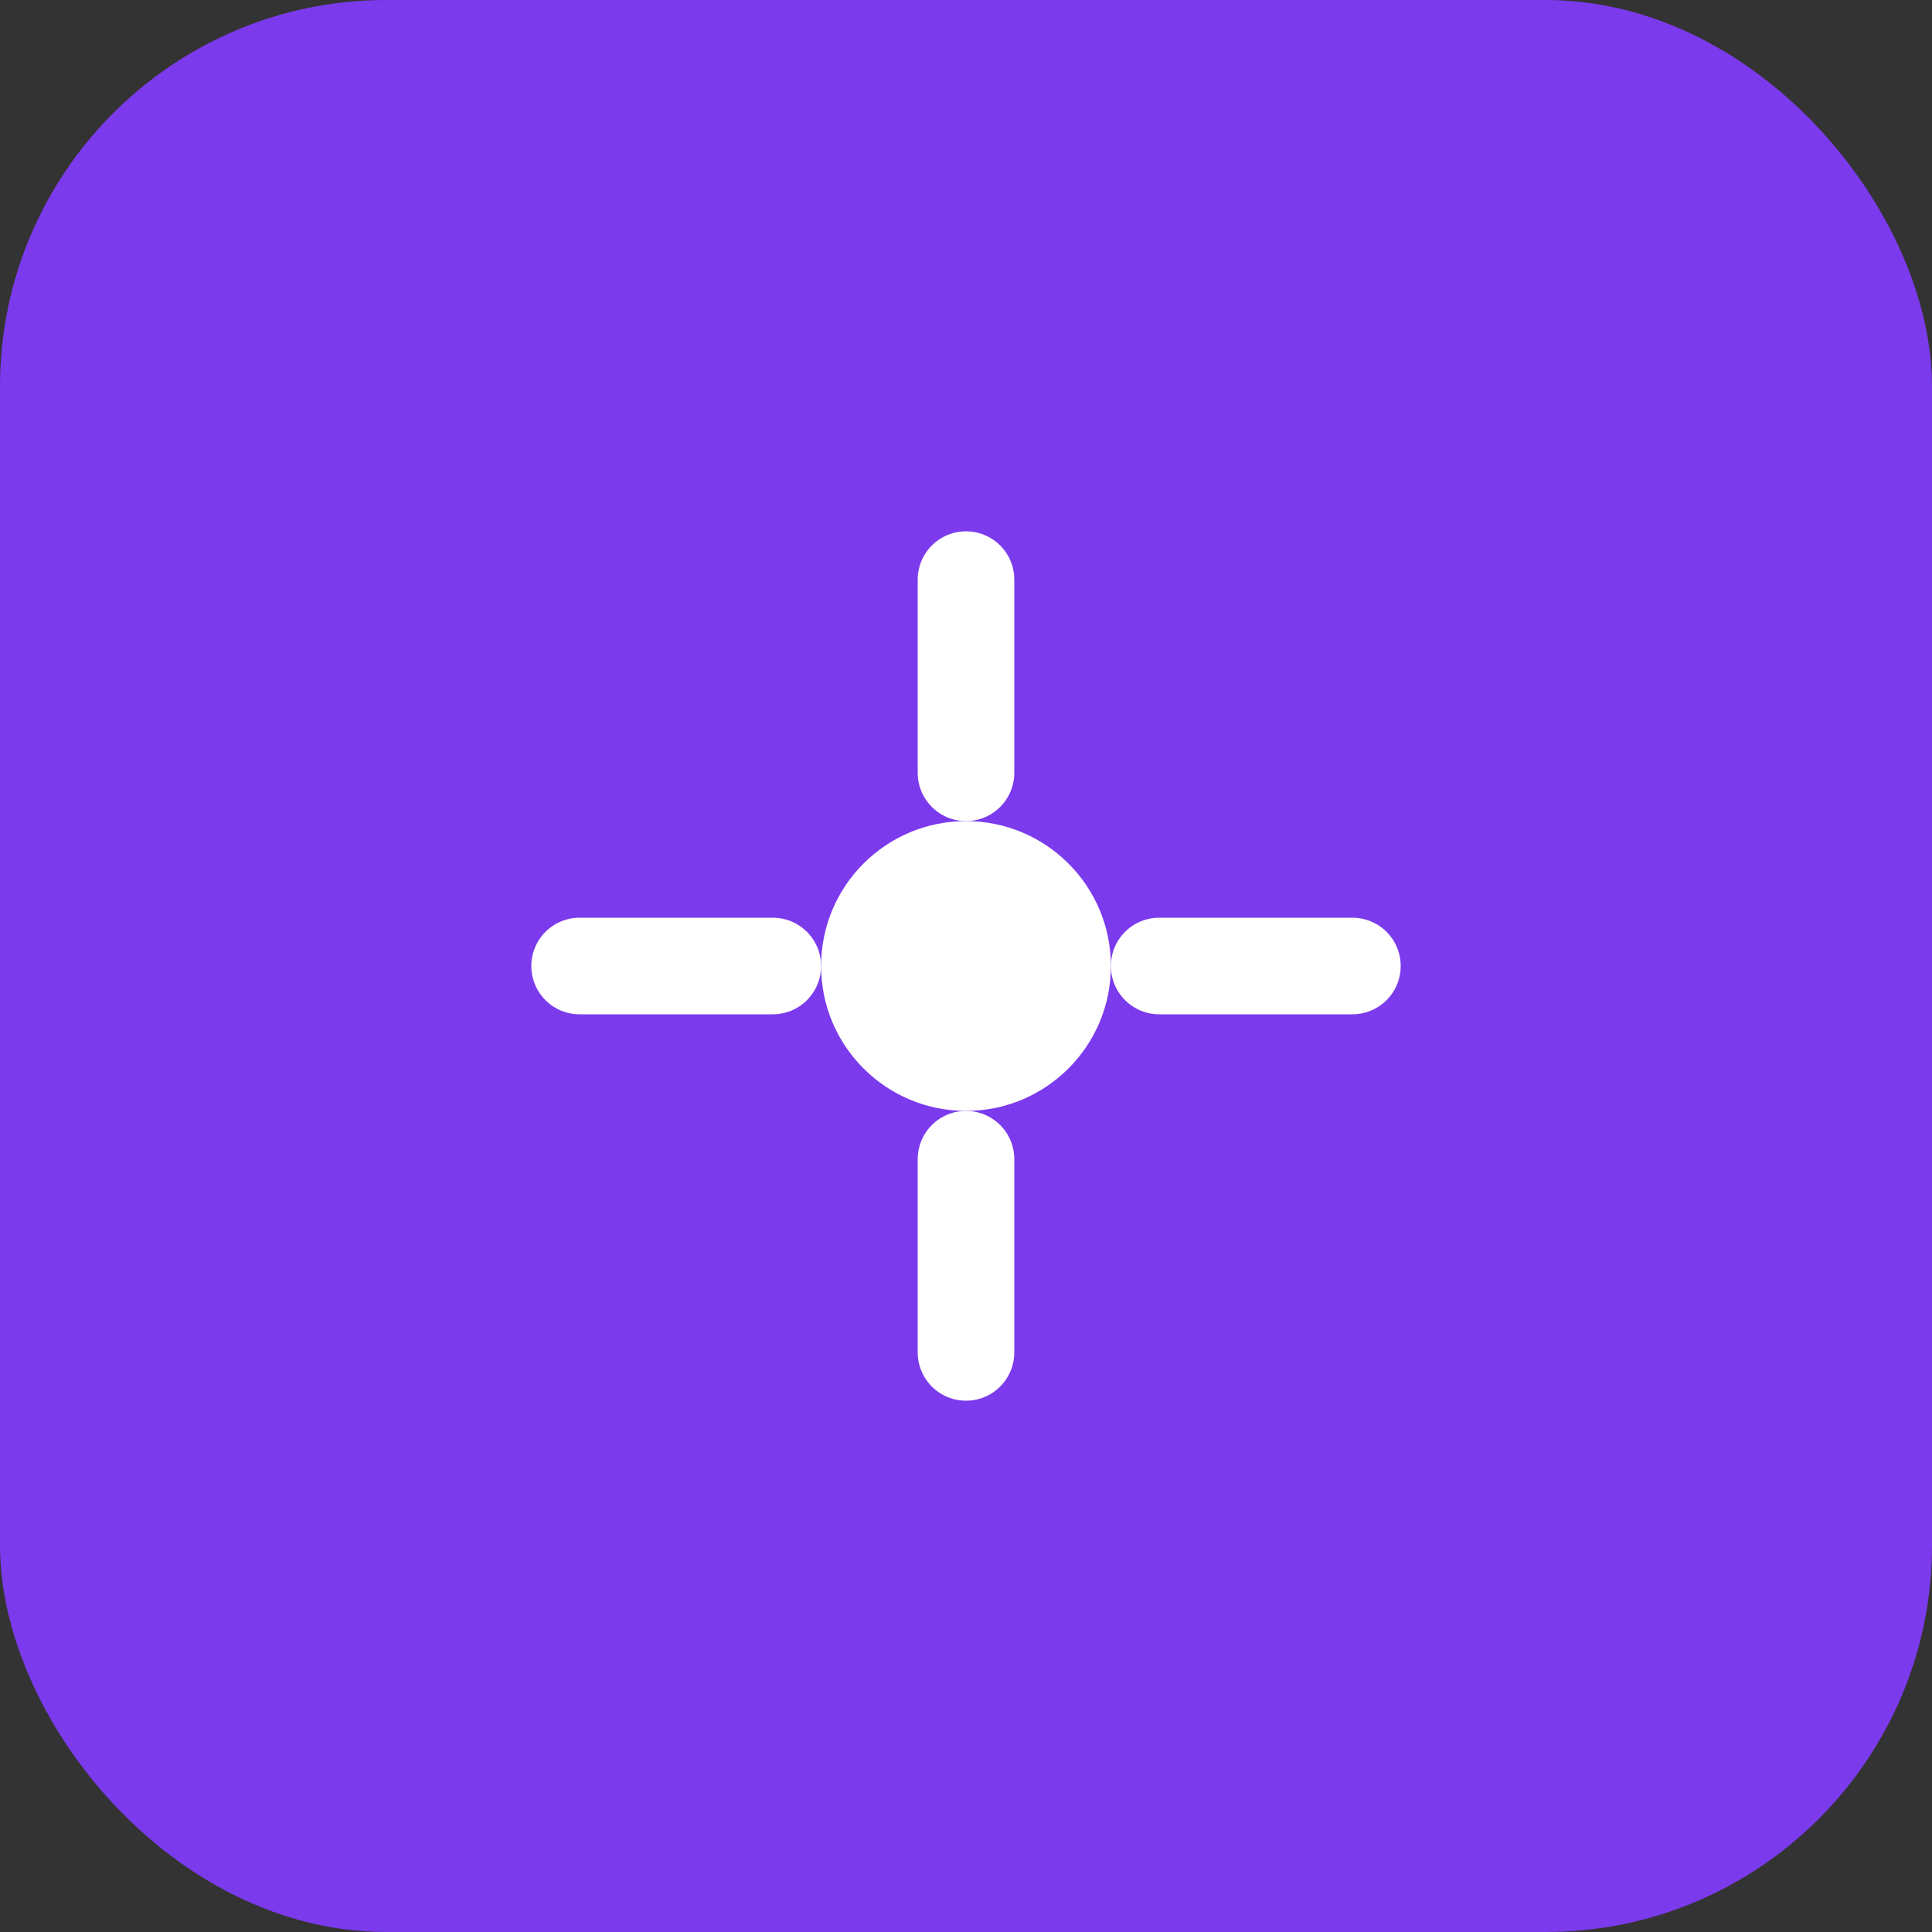 <?xml version="1.0" encoding="UTF-8"?>
<svg width="40" height="40" viewBox="0 0 40 40" xmlns="http://www.w3.org/2000/svg">
  <rect x="0" y="0" width="40" height="40" fill="#333333" stroke="none"/>
  <rect width="40" height="40" rx="8" fill="#7C3AED"/>
  <path d="M20 12v4m0 8v4M12 20h4m8 0h4" stroke="white" stroke-width="2" stroke-linecap="round"/>
  <circle cx="20" cy="20" r="3" fill="white"/>
</svg>
